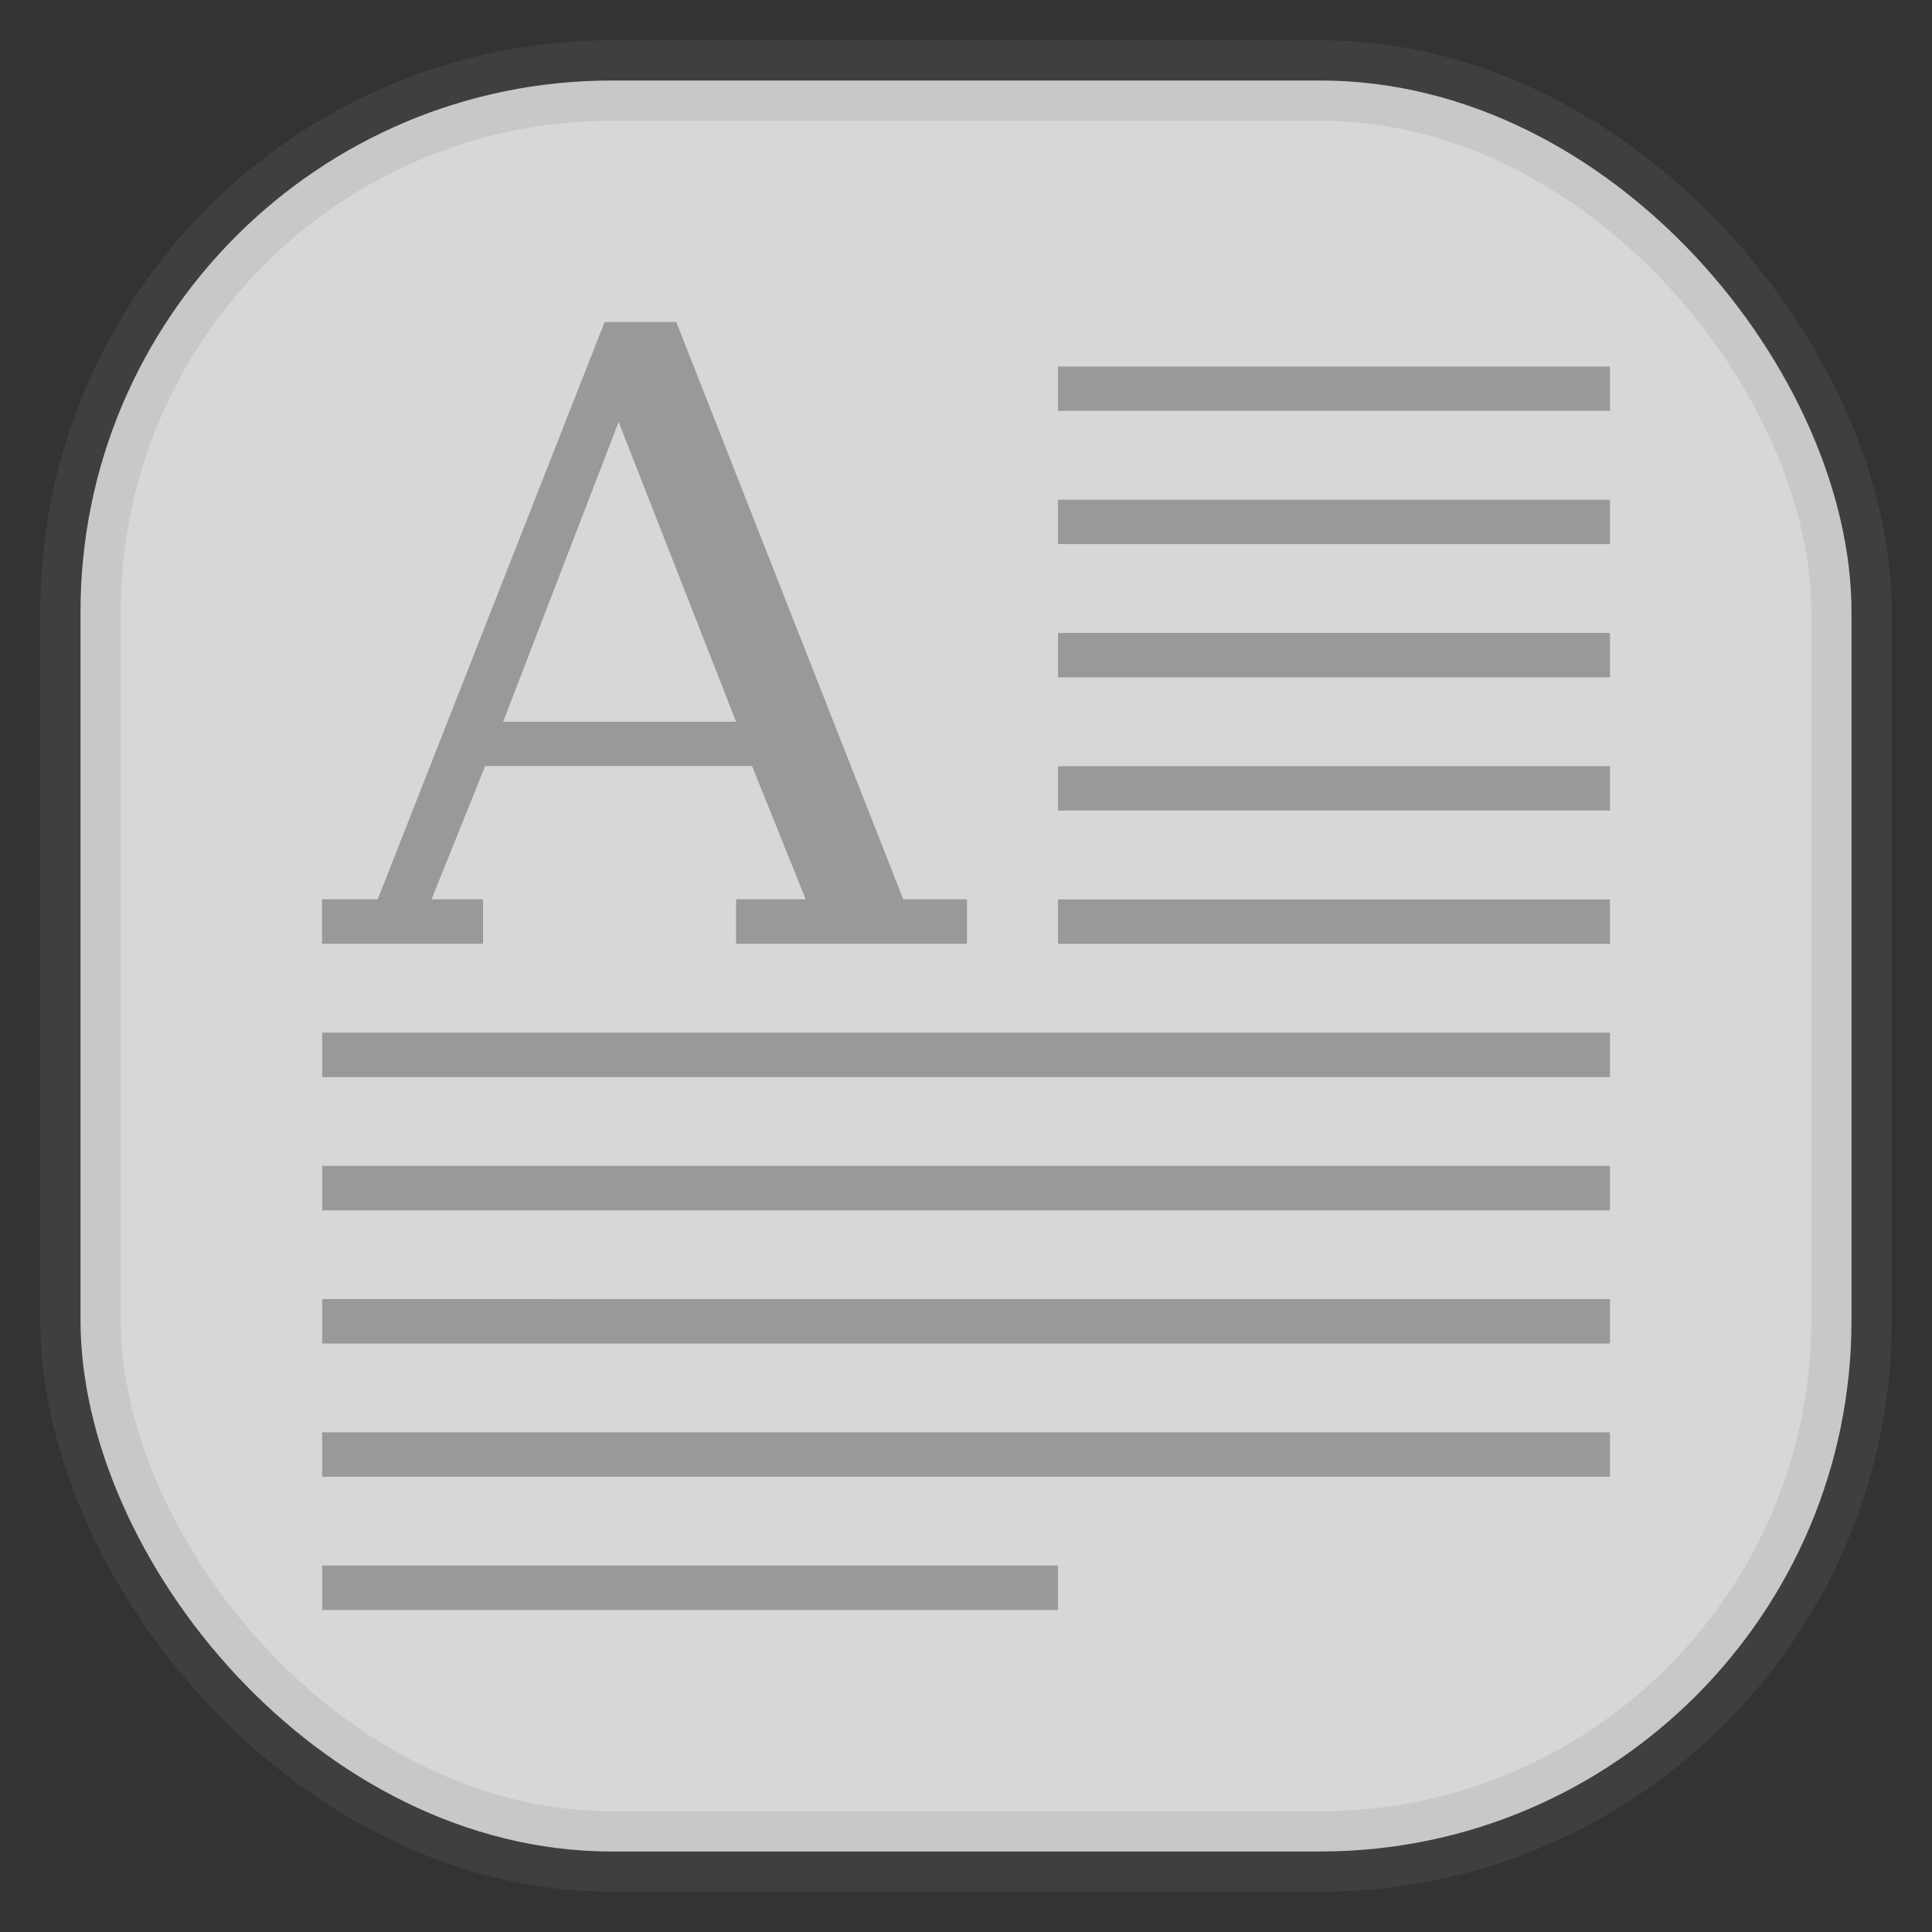 <svg xmlns="http://www.w3.org/2000/svg" width="24" height="24" fill="none">
<rect width="100%" height="100%" fill="#333333" stroke="none"/>
<rect width="22" height="22" x="1" y="1" opacity="0.85" fill="url(#a)" rx="6.6" style="vector-effect:non-scaling-stroke;-inkscape-stroke:hairline;stroke-width:1;stroke-dasharray:none;stroke:gray;stroke-opacity:.2"/>
<path fill="#999" d="M13.143 4.553v.551H20v-.551zm0 1.655v.551H20v-.551zm0 1.655v.551H20v-.551zm0 1.655v.551H20v-.551zm0 1.655v.552H20v-.552zm-9.141 1.655v.552H20v-.552zm0 1.655v.552H20v-.552zm0 1.655v.552H20v-.552zm0 1.655v.552H20v-.552zm0 1.655V20h9.141v-.552zM7.511 4l-2.819 7.172H4v.552h2v-.552h-.64l.667-1.656h3.315l.667 1.656h-.865v.552h2.868v-.552h-.791L8.401 4zm.174 1.242 1.459 3.724H6.25z"/>
<defs>
<linearGradient id="a" gradientTransform="scale(33)" gradientUnits="userSpaceOnUse">
<stop stop-color="#F4F4F4"/>
<stop offset="1" stop-color="#DDD"/>
</linearGradient>
</defs>
</svg>
